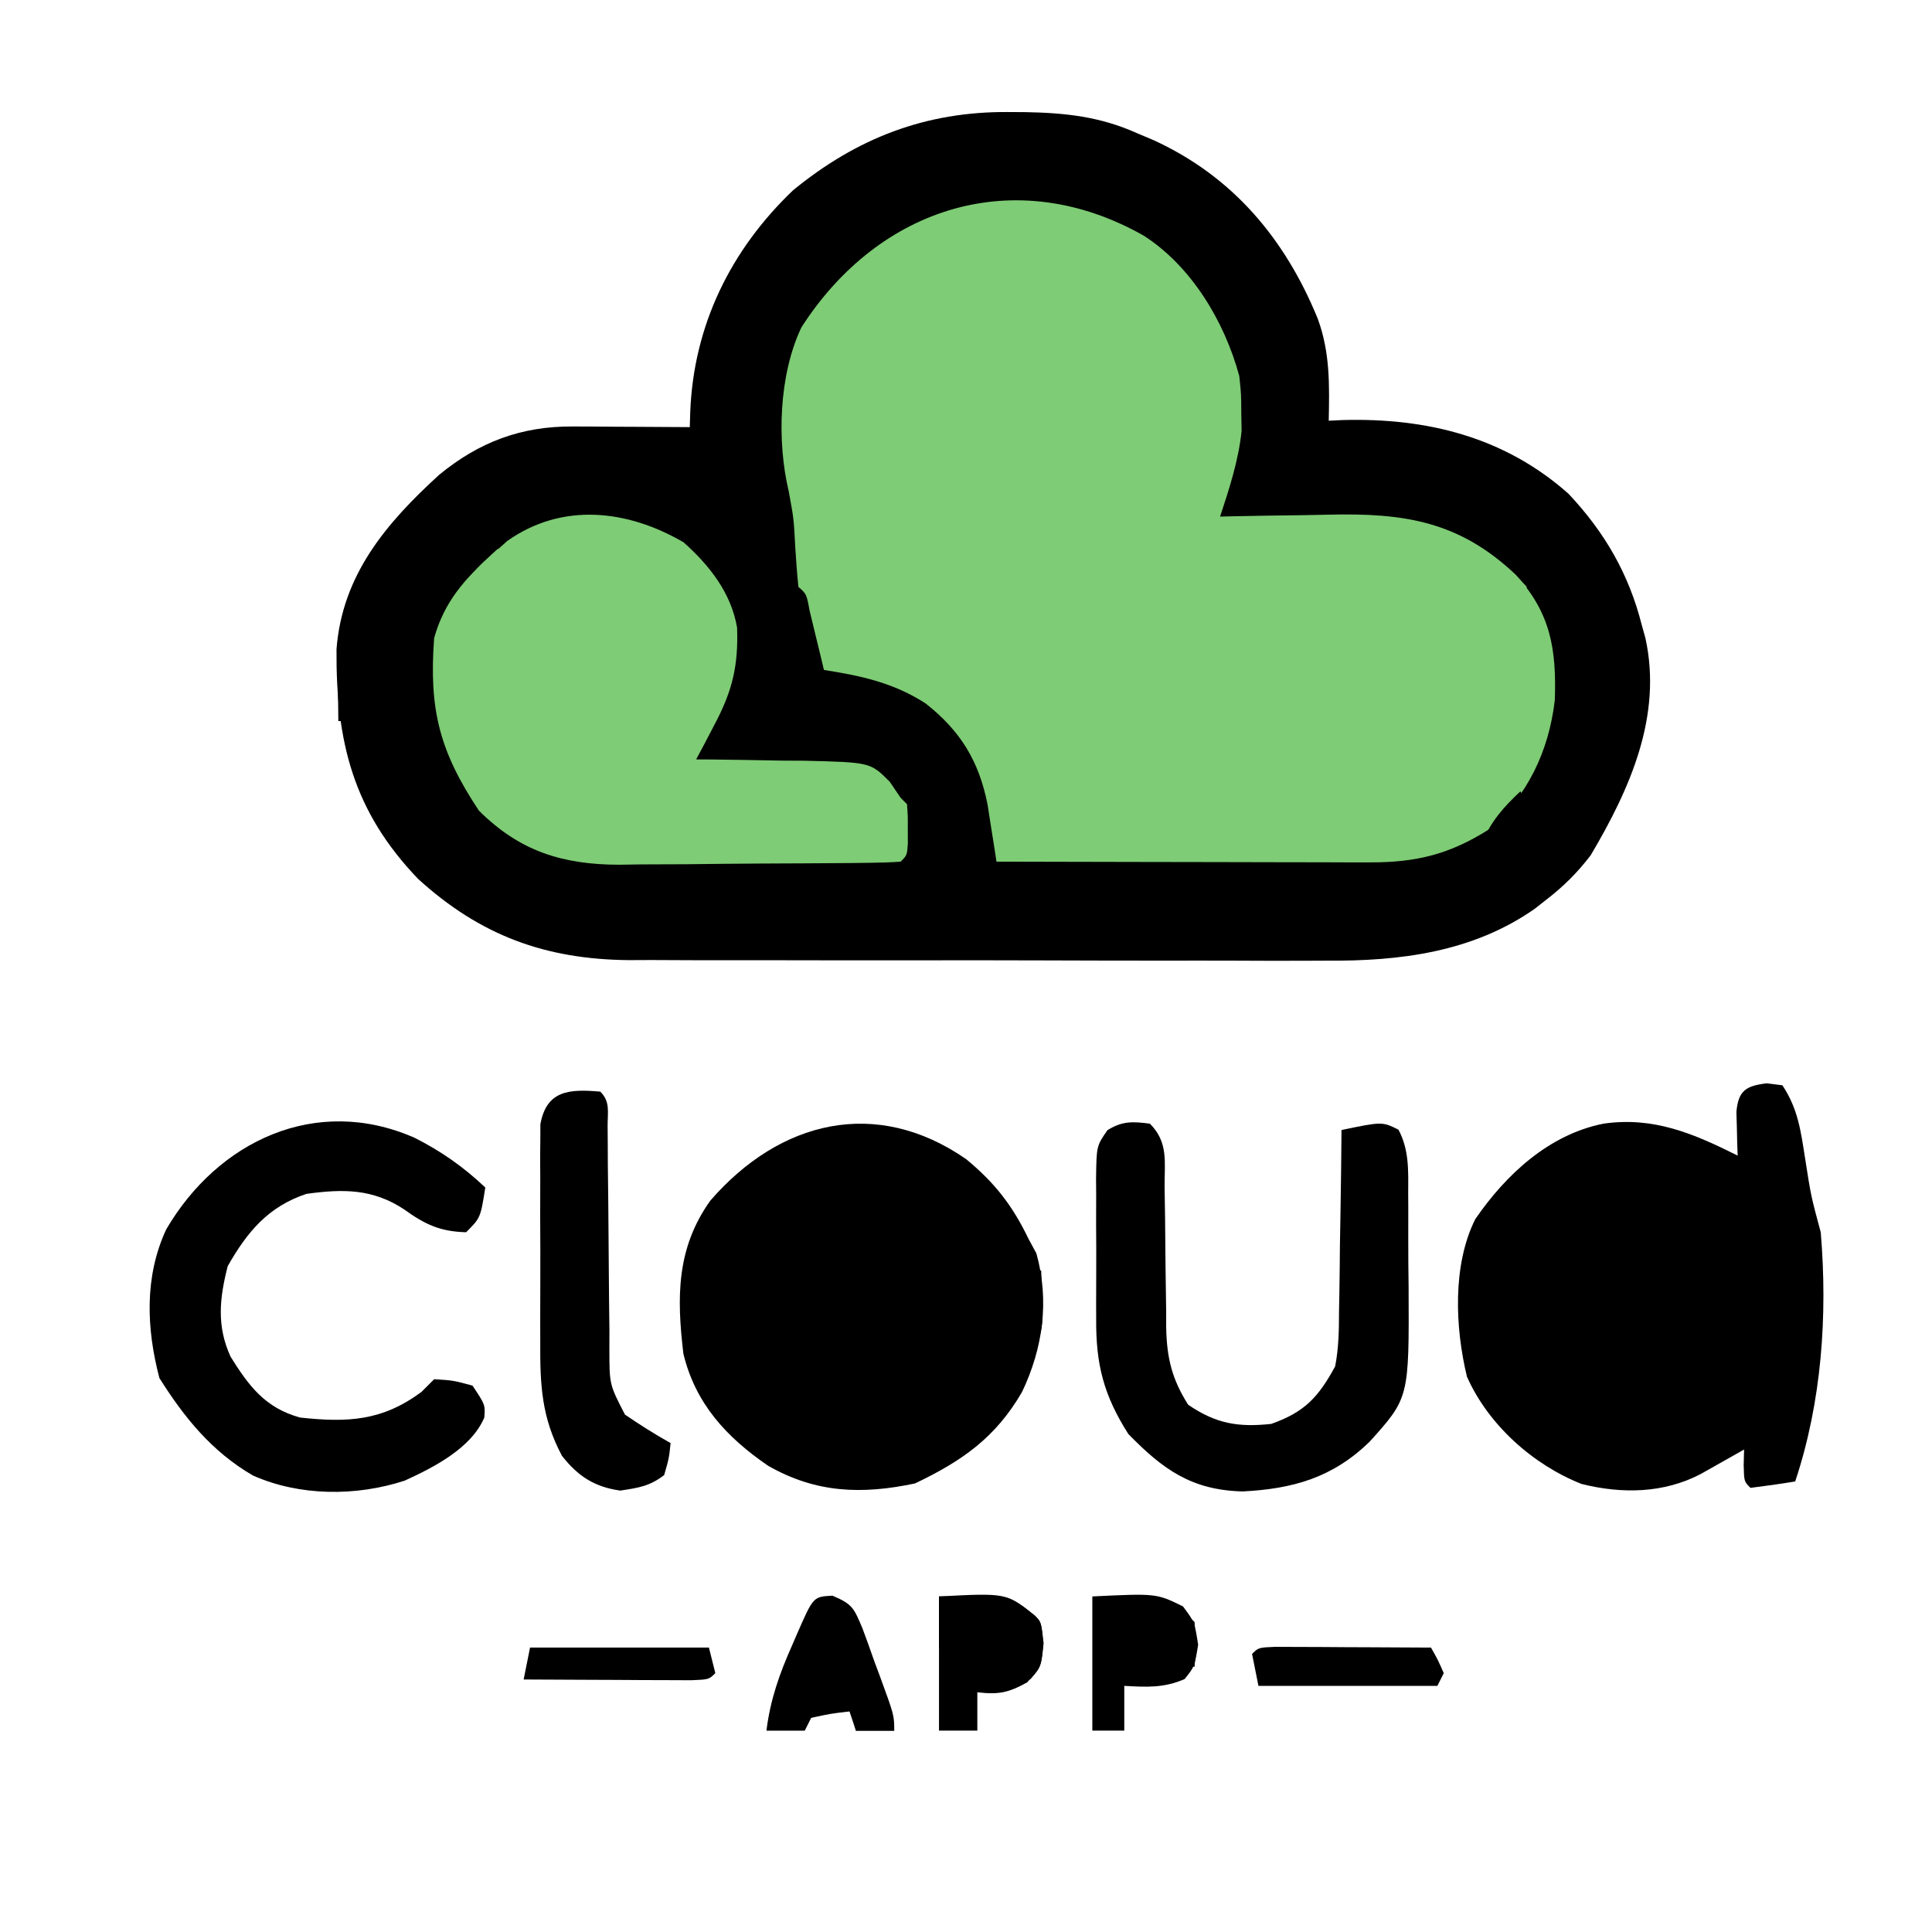 <?xml version="1.0" encoding="UTF-8" standalone="no"?>
<!-- Created with Inkscape (http://www.inkscape.org/) -->

<svg
        width="80mm"
        height="80mm"
        viewBox="0 0 80 80"
        version="1.1"
        id="svg1"
        inkscape:version="1.3.2 (091e20e, 2023-11-25)"
        sodipodi:docname="drawing.svg"
        xmlns:inkscape="http://www.inkscape.org/namespaces/inkscape"
        xmlns:sodipodi="http://sodipodi.sourceforge.net/DTD/sodipodi-0.dtd"
        xmlns:xlink="http://www.w3.org/1999/xlink"
        xmlns="http://www.w3.org/2000/svg"
        xmlns:svg="http://www.w3.org/2000/svg">
  <sodipodi:namedview
          id="namedview1"
          pagecolor="#ffffff"
          bordercolor="#000000"
          borderopacity="0.25"
          inkscape:showpageshadow="2"
          inkscape:pageopacity="0.0"
          inkscape:pagecheckerboard="0"
          inkscape:deskcolor="#d1d1d1"
          inkscape:document-units="mm"
          showgrid="true"
          inkscape:zoom="0.51402217"
          inkscape:cx="395.89732"
          inkscape:cy="561.25984"
          inkscape:window-width="1224"
          inkscape:window-height="790"
          inkscape:window-x="217"
          inkscape:window-y="25"
          inkscape:window-maximized="0"
          inkscape:current-layer="layer1"
          showguides="true">
    <inkscape:grid
            id="grid2"
            units="mm"
            originx="0"
            originy="0"
            spacingx="1"
            spacingy="1"
            empcolor="#0099e5"
            empopacity="0.302"
            color="#0099e5"
            opacity="0.149"
            empspacing="5"
            dotted="false"
            gridanglex="30"
            gridanglez="30"
            visible="true" />
    <sodipodi:guide
            position="8.619,1.712"
            orientation="0,-1"
            id="guide2"
            inkscape:locked="false" />
    <sodipodi:guide
            position="10.887,-7.21"
            orientation="1,0"
            id="guide3"
            inkscape:locked="false" />
  </sodipodi:namedview>
  <defs
          id="defs1">
    <marker
            markerWidth="282.094"
            markerHeight="284.613"
            refX="141.047"
            refY="142.307"
            orient="auto"
            id="marker3">
      <g
              id="g2"
              clip-path="none"
              transform="matrix(3.191,0,0,3.262,-19.42,-305.532)">
        <g
                inkscape:label="Clip"
                id="g1">
          <path
                  d="m 6.085,93.662 c 29.171,0 58.343,0 88.398,0 0,28.792 0,57.585 0,87.25 -29.171,0 -58.343,0 -88.398,0 0,-28.792 0,-57.585 0,-87.25 z"
                  fill="#fdfdfd"
                  id="path1"
                  style="stroke-width:0.086" />
        </g>
      </g>
      <use
              x="0"
              y="0"
              xlink:href="#g1"
              id="use2"
              transform="matrix(3.191,0,0,3.262,-19.42,-305.532)" />
    </marker>
  </defs>
  <g
          inkscape:label="Layer 1"
          inkscape:groupmode="layer"
          id="layer1">
    <path
            d="m 41.741,4.639 c 0.235,0.001 0.471,0.003 0.713,0.004 1.659,0.03 3.102,0.184 4.628,0.872 0.221,0.093 0.442,0.186 0.67,0.282 3.284,1.499 5.458,4.081 6.815,7.404 0.513,1.405 0.482,2.741 0.453,4.22 0.289,-0.014 0.289,-0.014 0.583,-0.028 3.476,-0.094 6.693,0.696 9.346,3.053 1.501,1.596 2.5,3.323 3.035,5.442 0.049,0.174 0.098,0.349 0.148,0.528 0.714,3.24 -0.649,6.268 -2.264,8.997 -0.553,0.726 -1.131,1.296 -1.852,1.852 -0.231,0.181 -0.231,0.181 -0.466,0.366 -2.571,1.8 -5.588,2.173 -8.645,2.148 -0.505,0.002 -0.505,0.002 -1.021,0.004 -0.913,0.004 -1.826,7.9e-4 -2.739,-0.004 -0.961,-0.004 -1.923,-0.002 -2.884,-0.001 -1.613,8e-4 -3.225,-0.003 -4.838,-0.009 -1.858,-0.007 -3.716,-0.007 -5.574,-0.004 -1.797,0.003 -3.594,10e-4 -5.39,-0.003 -0.761,-0.002 -1.521,-0.002 -2.282,-2.4e-4 -1.064,0.002 -2.127,-0.004 -3.191,-0.009 -0.467,0.002 -0.467,0.002 -0.944,0.004 -3.457,-0.031 -6.152,-1.017 -8.73,-3.363 -2.698,-2.815 -3.404,-5.691 -3.378,-9.508 0.233,-3.079 2.057,-5.225 4.259,-7.232 1.651,-1.353 3.387,-2.005 5.511,-1.994 0.283,8.4e-4 0.566,0.002 0.858,0.003 0.294,0.002 0.588,0.004 0.891,0.007 0.447,0.002 0.447,0.002 0.903,0.004 0.735,0.003 1.47,0.007 2.206,0.013 0.007,-0.211 0.013,-0.422 0.02,-0.64 0.141,-3.571 1.669,-6.697 4.257,-9.168 2.648,-2.166 5.49,-3.262 8.903,-3.24 z"
            fill='black'
            id="path8"
            style="stroke-width:0.265" />
    <path
            d="m 47.347,9.749 c 1.99,1.277 3.356,3.559 3.969,5.821 0.08,0.757 0.08,0.757 0.083,1.521 0.004,0.25 0.009,0.499 0.013,0.757 -0.132,1.234 -0.504,2.367 -0.89,3.543 0.236,-0.006 0.472,-0.011 0.715,-0.017 0.886,-0.018 1.772,-0.031 2.658,-0.041 0.382,-0.005 0.763,-0.013 1.145,-0.022 3.114,-0.073 5.385,0.275 7.724,2.488 1.444,1.584 1.691,3.075 1.617,5.199 -0.248,2.102 -1.128,3.968 -2.747,5.358 -1.597,1.011 -2.989,1.357 -4.874,1.353 -0.344,-2e-5 -0.688,-4e-5 -1.043,-6e-5 -0.374,-10e-4 -0.749,-0.003 -1.123,-0.004 -0.384,-5e-4 -0.768,-8.7e-4 -1.152,-0.001 -1.009,-10e-4 -2.018,-0.004 -3.027,-0.007 -1.03,-0.003 -2.061,-0.004 -3.091,-0.005 -2.021,-0.003 -4.041,-0.007 -6.062,-0.013 -0.033,-0.216 -0.066,-0.432 -0.1,-0.654 -0.045,-0.284 -0.09,-0.568 -0.137,-0.861 -0.044,-0.281 -0.088,-0.562 -0.133,-0.852 -0.355,-1.798 -1.122,-3.048 -2.56,-4.181 -1.316,-0.854 -2.678,-1.152 -4.214,-1.389 -0.081,-0.339 -0.081,-0.339 -0.164,-0.685 -0.071,-0.292 -0.143,-0.585 -0.216,-0.886 -0.071,-0.292 -0.141,-0.583 -0.214,-0.884 -0.128,-0.692 -0.128,-0.692 -0.464,-0.985 -0.056,-0.556 -0.098,-1.113 -0.132,-1.67 -0.059,-1.153 -0.059,-1.153 -0.268,-2.283 -0.499,-2.103 -0.405,-4.839 0.525,-6.794 3.216,-5.009 8.87,-6.796 14.162,-3.804 z"
            fill="#7ecc75"
            id="path14"
            style="stroke-width:0.265" />
    <path
            d="m 73.144,44.856 c 0.218,0.027 0.437,0.055 0.661,0.083 0.651,0.977 0.764,1.908 0.943,3.043 0.24,1.54 0.24,1.54 0.645,3.043 0.289,3.449 0.04,7.025 -1.058,10.319 -0.615,0.101 -1.233,0.189 -1.852,0.265 -0.265,-0.265 -0.265,-0.265 -0.281,-0.943 0.005,-0.213 0.011,-0.426 0.017,-0.645 -0.163,0.092 -0.325,0.185 -0.493,0.28 -0.321,0.181 -0.321,0.181 -0.648,0.365 -0.318,0.18 -0.318,0.18 -0.642,0.363 -1.538,0.81 -3.276,0.838 -4.949,0.418 -2.008,-0.793 -3.861,-2.448 -4.744,-4.443 -0.49,-2.023 -0.608,-4.622 0.346,-6.524 1.274,-1.854 3.055,-3.504 5.308,-3.952 2.075,-0.298 3.724,0.407 5.556,1.323 -0.006,-0.166 -0.012,-0.332 -0.019,-0.502 -0.005,-0.216 -0.01,-0.432 -0.014,-0.655 -0.006,-0.215 -0.012,-0.43 -0.019,-0.651 0.079,-0.879 0.389,-1.078 1.242,-1.184 z"
            fill='black'
            id="path22"
            style="stroke-width:0.265" />
    <path
            d="m 40.011,48.002 c 1.176,0.97 1.914,1.917 2.573,3.287 0.109,0.202 0.218,0.404 0.331,0.612 0.545,1.954 0.272,3.924 -0.595,5.738 -1.097,1.894 -2.491,2.861 -4.432,3.787 -2.202,0.466 -4.109,0.399 -6.084,-0.733 -1.722,-1.179 -3.011,-2.575 -3.507,-4.642 -0.276,-2.319 -0.295,-4.36 1.117,-6.337 2.867,-3.309 6.862,-4.305 10.597,-1.713 z"
            fill='black'
            id="path25"
            style="stroke-width:0.265" />
    <path
            d="m 28.297,22.449 c 1.075,0.955 1.977,2.096 2.224,3.539 0.055,1.547 -0.183,2.592 -0.91,3.969 -0.146,0.28 -0.292,0.561 -0.443,0.85 -0.17,0.316 -0.17,0.316 -0.343,0.639 0.209,10e-4 0.419,0.002 0.635,0.003 0.952,0.009 1.903,0.027 2.854,0.046 0.33,0.002 0.659,0.003 0.999,0.005 2.726,0.066 2.726,0.066 3.529,0.869 0.148,0.219 0.297,0.439 0.45,0.665 0.087,0.087 0.175,0.175 0.265,0.265 0.035,0.48 0.035,0.48 0.033,1.058 0.001,0.286 0.001,0.286 0.002,0.579 -0.035,0.48 -0.035,0.48 -0.3,0.744 -0.427,0.03 -0.856,0.042 -1.284,0.047 -0.274,0.003 -0.548,0.007 -0.83,0.01 -0.299,0.002 -0.597,0.004 -0.905,0.006 -0.306,0.002 -0.612,0.004 -0.927,0.006 -0.65,0.004 -1.299,0.006 -1.949,0.009 -0.99,0.005 -1.98,0.016 -2.97,0.028 -0.631,0.003 -1.262,0.005 -1.893,0.007 -0.295,0.005 -0.59,0.009 -0.894,0.014 -2.33,-0.006 -4.115,-0.548 -5.811,-2.243 -1.637,-2.46 -2.071,-4.198 -1.852,-7.144 0.406,-1.464 1.246,-2.443 2.381,-3.44 0.319,-0.286 0.319,-0.286 0.645,-0.579 2.271,-1.606 4.972,-1.302 7.293,0.05 z"
            fill="#7ecc75"
            id="path26"
            style="stroke-width:0.265" />
    <path
            d="m 47.612,46.526 c 0.771,0.771 0.608,1.576 0.611,2.609 0.007,0.425 0.013,0.85 0.02,1.275 0.008,0.67 0.014,1.34 0.019,2.01 0.006,0.647 0.016,1.293 0.027,1.94 3.1e-5,0.198 6.2e-5,0.397 9.3e-5,0.601 0.024,1.261 0.234,2.139 0.91,3.206 1.149,0.784 2.064,0.941 3.44,0.794 1.382,-0.488 1.951,-1.104 2.646,-2.381 0.15,-0.767 0.16,-1.517 0.161,-2.296 0.004,-0.215 0.009,-0.43 0.013,-0.652 0.013,-0.682 0.018,-1.364 0.024,-2.046 0.007,-0.464 0.015,-0.929 0.024,-1.393 0.019,-1.134 0.033,-2.268 0.042,-3.402 1.682,-0.349 1.682,-0.349 2.358,-0.014 0.447,0.843 0.407,1.689 0.403,2.621 0.001,0.205 0.003,0.409 0.004,0.62 0.002,0.434 0.001,0.867 -9e-4,1.301 -0.002,0.657 0.005,1.313 0.014,1.97 0.021,4.596 0.021,4.596 -1.625,6.42 -1.525,1.475 -3.152,1.939 -5.237,2.048 -2.117,-0.049 -3.309,-0.906 -4.746,-2.381 -1.023,-1.613 -1.344,-2.888 -1.329,-4.767 -7.59e-4,-0.207 -0.002,-0.414 -0.002,-0.627 -5.38e-4,-0.434 9.04e-4,-0.868 0.004,-1.302 0.004,-0.665 1.8e-5,-1.329 -0.005,-1.994 5.24e-4,-0.423 0.002,-0.846 0.003,-1.269 -0.002,-0.198 -0.003,-0.397 -0.005,-0.601 0.018,-1.362 0.018,-1.362 0.471,-2.017 0.614,-0.385 1.046,-0.362 1.756,-0.271 z"
            fill='black'
            id="path55"
            style="stroke-width:0.265" />
    <path
            d="m 17.152,47.105 c 1.12,0.568 2.033,1.206 2.943,2.067 -0.198,1.257 -0.198,1.257 -0.794,1.852 -1.079,-0.026 -1.713,-0.328 -2.563,-0.943 -1.304,-0.863 -2.533,-0.855 -4.051,-0.645 -1.577,0.526 -2.448,1.567 -3.258,2.993 -0.339,1.327 -0.465,2.473 0.118,3.748 0.764,1.228 1.439,2.121 2.875,2.52 1.984,0.216 3.406,0.14 5.027,-1.058 0.175,-0.175 0.349,-0.349 0.529,-0.529 0.794,0.05 0.794,0.05 1.587,0.265 0.529,0.794 0.529,0.794 0.489,1.322 -0.537,1.268 -2.087,2.061 -3.3,2.614 -2.007,0.656 -4.352,0.647 -6.284,-0.215 -1.692,-0.984 -2.841,-2.396 -3.87,-4.035 -0.539,-2.054 -0.626,-4.194 0.281,-6.152 2.141,-3.663 6.197,-5.583 10.269,-3.803 z"
            fill='black'
            id="path57"
            style="stroke-width:0.265" />
    <path
            d="m 24.858,45.203 c 0.418,0.418 0.3,0.84 0.302,1.419 0.002,0.246 0.004,0.491 0.006,0.744 0.001,0.267 0.002,0.535 0.003,0.81 0.006,0.561 0.013,1.122 0.019,1.683 0.009,0.888 0.017,1.777 0.021,2.665 0.004,0.855 0.015,1.709 0.026,2.564 -5.05e-4,0.266 -0.001,0.531 -0.002,0.805 0.003,1.441 0.003,1.441 0.647,2.685 0.617,0.418 1.236,0.814 1.888,1.176 -0.066,0.628 -0.066,0.628 -0.265,1.323 -0.599,0.466 -1.069,0.531 -1.819,0.645 -1.074,-0.15 -1.756,-0.6 -2.414,-1.439 -0.848,-1.591 -0.91,-2.942 -0.899,-4.725 -7.59e-4,-0.272 -0.002,-0.543 -0.002,-0.823 -5.37e-4,-0.571 9.13e-4,-1.142 0.004,-1.713 0.004,-0.876 2.5e-5,-1.751 -0.005,-2.627 5.24e-4,-0.556 0.002,-1.111 0.003,-1.667 -0.002,-0.262 -0.003,-0.524 -0.005,-0.794 0.003,-0.243 0.005,-0.486 0.008,-0.736 6.32e-4,-0.214 0.001,-0.427 0.002,-0.647 0.257,-1.417 1.215,-1.459 2.482,-1.349 z"
            fill='black'
            id="path80"
            style="stroke-width:0.265" />
    <path
            d="m 38.881,66.105 c 2.985,0 2.985,0 3.969,0.794 0.265,0.265 0.265,0.265 0.364,1.141 -0.099,0.976 -0.099,0.976 -0.678,1.621 -0.784,0.436 -1.188,0.514 -2.067,0.413 0,0.524 0,1.048 0,1.587 -0.524,0 -1.048,0 -1.587,0 0,-1.834 0,-3.667 0,-5.556 z"
            fill='black'
            id="path104"
            style="stroke-width:0.265" />
    <path
            d="m 34.468,66.073 c 0.848,0.355 0.891,0.527 1.242,1.346 0.164,0.437 0.322,0.875 0.474,1.316 0.082,0.222 0.165,0.443 0.25,0.671 0.594,1.622 0.594,1.622 0.594,2.256 -0.524,0 -1.048,0 -1.587,0 -0.087,-0.262 -0.175,-0.524 -0.265,-0.794 -0.786,0.091 -0.786,0.091 -1.587,0.265 -0.087,0.175 -0.175,0.349 -0.265,0.529 -0.524,0 -1.048,0 -1.587,0 0.156,-1.272 0.54,-2.36 1.058,-3.522 0.072,-0.167 0.145,-0.335 0.219,-0.507 0.664,-1.518 0.664,-1.518 1.454,-1.559 z"
            fill='black'
            id="path106"
            style="stroke-width:0.265" />
    <path
            d="m 45.231,66.105 c 2.65,-0.128 2.65,-0.128 3.754,0.413 0.48,0.645 0.48,0.645 0.628,1.587 -0.149,0.91 -0.149,0.91 -0.562,1.422 -0.857,0.373 -1.573,0.334 -2.497,0.281 0,0.611 0,1.222 0,1.852 -0.437,0 -0.873,0 -1.323,0 0,-1.834 0,-3.667 0,-5.556 z"
            fill='black'
            id="path109"
            style="stroke-width:0.265" />
    <path
            d="m 52.796,68.192 c 0.298,10e-4 0.596,0.003 0.903,0.004 0.321,8.5e-4 0.643,0.002 0.974,0.003 0.339,0.002 0.677,0.004 1.026,0.007 0.34,0.001 0.679,0.002 1.029,0.004 0.842,0.003 1.684,0.007 2.526,0.013 0.281,0.496 0.281,0.496 0.529,1.058 -0.087,0.175 -0.175,0.349 -0.265,0.529 -2.445,0 -4.889,0 -7.408,0 -0.087,-0.437 -0.175,-0.873 -0.265,-1.323 0.265,-0.265 0.265,-0.265 0.95,-0.295 z"
            fill='black'
            id="path121"
            style="stroke-width:0.265" />
    <path
            d="m 21.947,68.222 c 2.445,0 4.889,0 7.408,0 0.087,0.349 0.175,0.699 0.265,1.058 -0.265,0.265 -0.265,0.265 -0.999,0.295 -0.32,-0.001 -0.64,-0.003 -0.97,-0.004 -0.345,-8.5e-4 -0.691,-0.002 -1.046,-0.003 -0.367,-0.002 -0.735,-0.004 -1.102,-0.007 -0.368,-0.001 -0.737,-0.003 -1.105,-0.004 -0.905,-0.003 -1.81,-0.007 -2.715,-0.013 0.087,-0.437 0.175,-0.873 0.265,-1.323 z"
            fill='black'
            id="path125"
            style="stroke-width:0.265" />
    <path
            d="m 38.881,66.105 c 2.802,-0.147 2.802,-0.147 3.969,0.794 0.265,0.265 0.265,0.265 0.347,1.158 -0.083,0.959 -0.083,0.959 -0.529,1.472 -0.697,0.32 -1.176,0.344 -1.935,0.281 0.145,-0.893 0.279,-1.345 0.794,-2.117 -0.437,0 -0.873,0 -1.323,0 -0.087,-0.262 -0.175,-0.524 -0.265,-0.794 -0.262,-0.087 -0.524,-0.175 -0.794,-0.265 0,0.524 0,1.048 0,1.587 -0.087,0 -0.175,0 -0.265,0 0,-0.699 0,-1.397 0,-2.117 z"
            fill='black'
            id="path130"
            style="stroke-width:0.265" />
    <path
            d="m 48.406,66.37 c 0.529,0.281 0.529,0.281 1.058,0.794 0.066,0.976 0.066,0.976 0,1.852 -0.262,0 -0.524,0 -0.794,0 -0.175,-0.262 -0.349,-0.524 -0.529,-0.794 -0.087,0.087 -0.175,0.175 -0.265,0.265 -0.441,0.011 -0.882,0.011 -1.323,0 0,-0.349 0,-0.699 0,-1.058 0.256,-0.076 0.513,-0.153 0.777,-0.232 0.839,-0.203 0.839,-0.203 1.075,-0.827 z"
            fill='black'
            id="path149"
            style="stroke-width:0.265" />
    <path
            d="m 33.589,69.016 c 0.262,0.393 0.262,0.393 0.529,0.794 0.262,0.087 0.524,0.175 0.794,0.265 0.087,-0.175 0.175,-0.349 0.265,-0.529 0.262,0.087 0.524,0.175 0.794,0.265 0,0.175 0,0.349 0,0.529 0.262,0.087 0.524,0.175 0.794,0.265 0.182,0.546 0.182,0.546 0.265,1.058 -0.524,0 -1.048,0 -1.587,0 -0.087,-0.349 -0.175,-0.699 -0.265,-1.058 -0.524,0 -1.048,0 -1.587,0 0,-0.524 0,-1.048 0,-1.587 z"
            fill='black'
            id="path157"
            style="stroke-width:0.265" />
    <path
            d="m 27.768,22.184 c -0.794,0.265 -0.794,0.265 -1.587,0 -0.634,-0.018 -1.268,-0.022 -1.902,-0.017 -0.337,0.002 -0.673,0.005 -1.02,0.007 -0.258,0.003 -0.516,0.006 -0.782,0.009 0,-0.175 0,-0.349 0,-0.529 1.894,-0.631 3.508,-0.249 5.292,0.529 z"
            fill="#7ecc75"
            id="path169"
            style="stroke-width:0.265" />
    <path
            d="m 34.118,68.751 c 0.153,0.044 0.306,0.087 0.463,0.132 0.666,0.171 0.666,0.171 1.654,0.132 0.087,0.437 0.175,0.873 0.265,1.323 -0.196,-0.093 -0.393,-0.186 -0.595,-0.281 -0.763,-0.26 -1.048,-0.257 -1.786,0.017 0,-0.437 0,-0.873 0,-1.323 z"
            fill='black'
            id="path184"
            style="stroke-width:0.265" />
    <path
            d="m 14.274,26.153 c 0.626,0.939 0.558,1.211 0.43,2.299 -0.029,0.263 -0.059,0.526 -0.089,0.797 -0.025,0.201 -0.05,0.402 -0.076,0.609 -0.175,0 -0.349,0 -0.529,0 -0.007,-0.469 -0.012,-0.937 -0.017,-1.406 -0.003,-0.261 -0.006,-0.522 -0.009,-0.791 0.026,-0.714 0.026,-0.714 0.29,-1.508 z"
            fill='black'
            id="path189"
            style="stroke-width:0.265" />
    <path
            d="m 42.585,52.611 c 0.175,0 0.349,0 0.529,0 0.014,0.424 0.025,0.849 0.033,1.273 0.006,0.236 0.012,0.473 0.019,0.716 -0.052,0.656 -0.052,0.656 -0.581,1.45 -0.256,-0.826 -0.262,-1.461 -0.149,-2.315 0.027,-0.211 0.054,-0.423 0.082,-0.641 0.022,-0.16 0.044,-0.319 0.067,-0.484 z"
            fill='black'
            id="path203"
            style="stroke-width:0.265" />
    <path
            d="m 20.624,22.714 c 0.087,0.262 0.175,0.524 0.265,0.794 -0.311,0.246 -0.311,0.246 -0.628,0.496 -0.686,0.535 -0.686,0.535 -1.224,1.091 0.125,-1.124 0.785,-1.64 1.587,-2.381 z"
            fill="#7ecc75"
            id="path214"
            style="stroke-width:0.265" />
    <path
            d="m 62.958,32.768 c 0.087,0.175 0.175,0.349 0.265,0.529 -0.428,0.54 -0.869,1.069 -1.323,1.587 -0.175,0 -0.349,0 -0.529,0 0.382,-0.891 0.882,-1.458 1.587,-2.117 z"
            fill='black'
            id="path225"
            style="stroke-width:0.265" />
    <path
            d="m 61.106,22.714 c 0.891,0.382 1.458,0.882 2.117,1.587 -0.087,0.175 -0.175,0.349 -0.265,0.529 -0.31,-0.252 -0.619,-0.506 -0.926,-0.761 -0.172,-0.141 -0.344,-0.282 -0.521,-0.428 -0.134,-0.132 -0.267,-0.263 -0.405,-0.399 0,-0.175 0,-0.349 0,-0.529 z"
            fill="#7ecc75"
            id="path234"
            style="stroke-width:0.265" />
  </g>
</svg>
